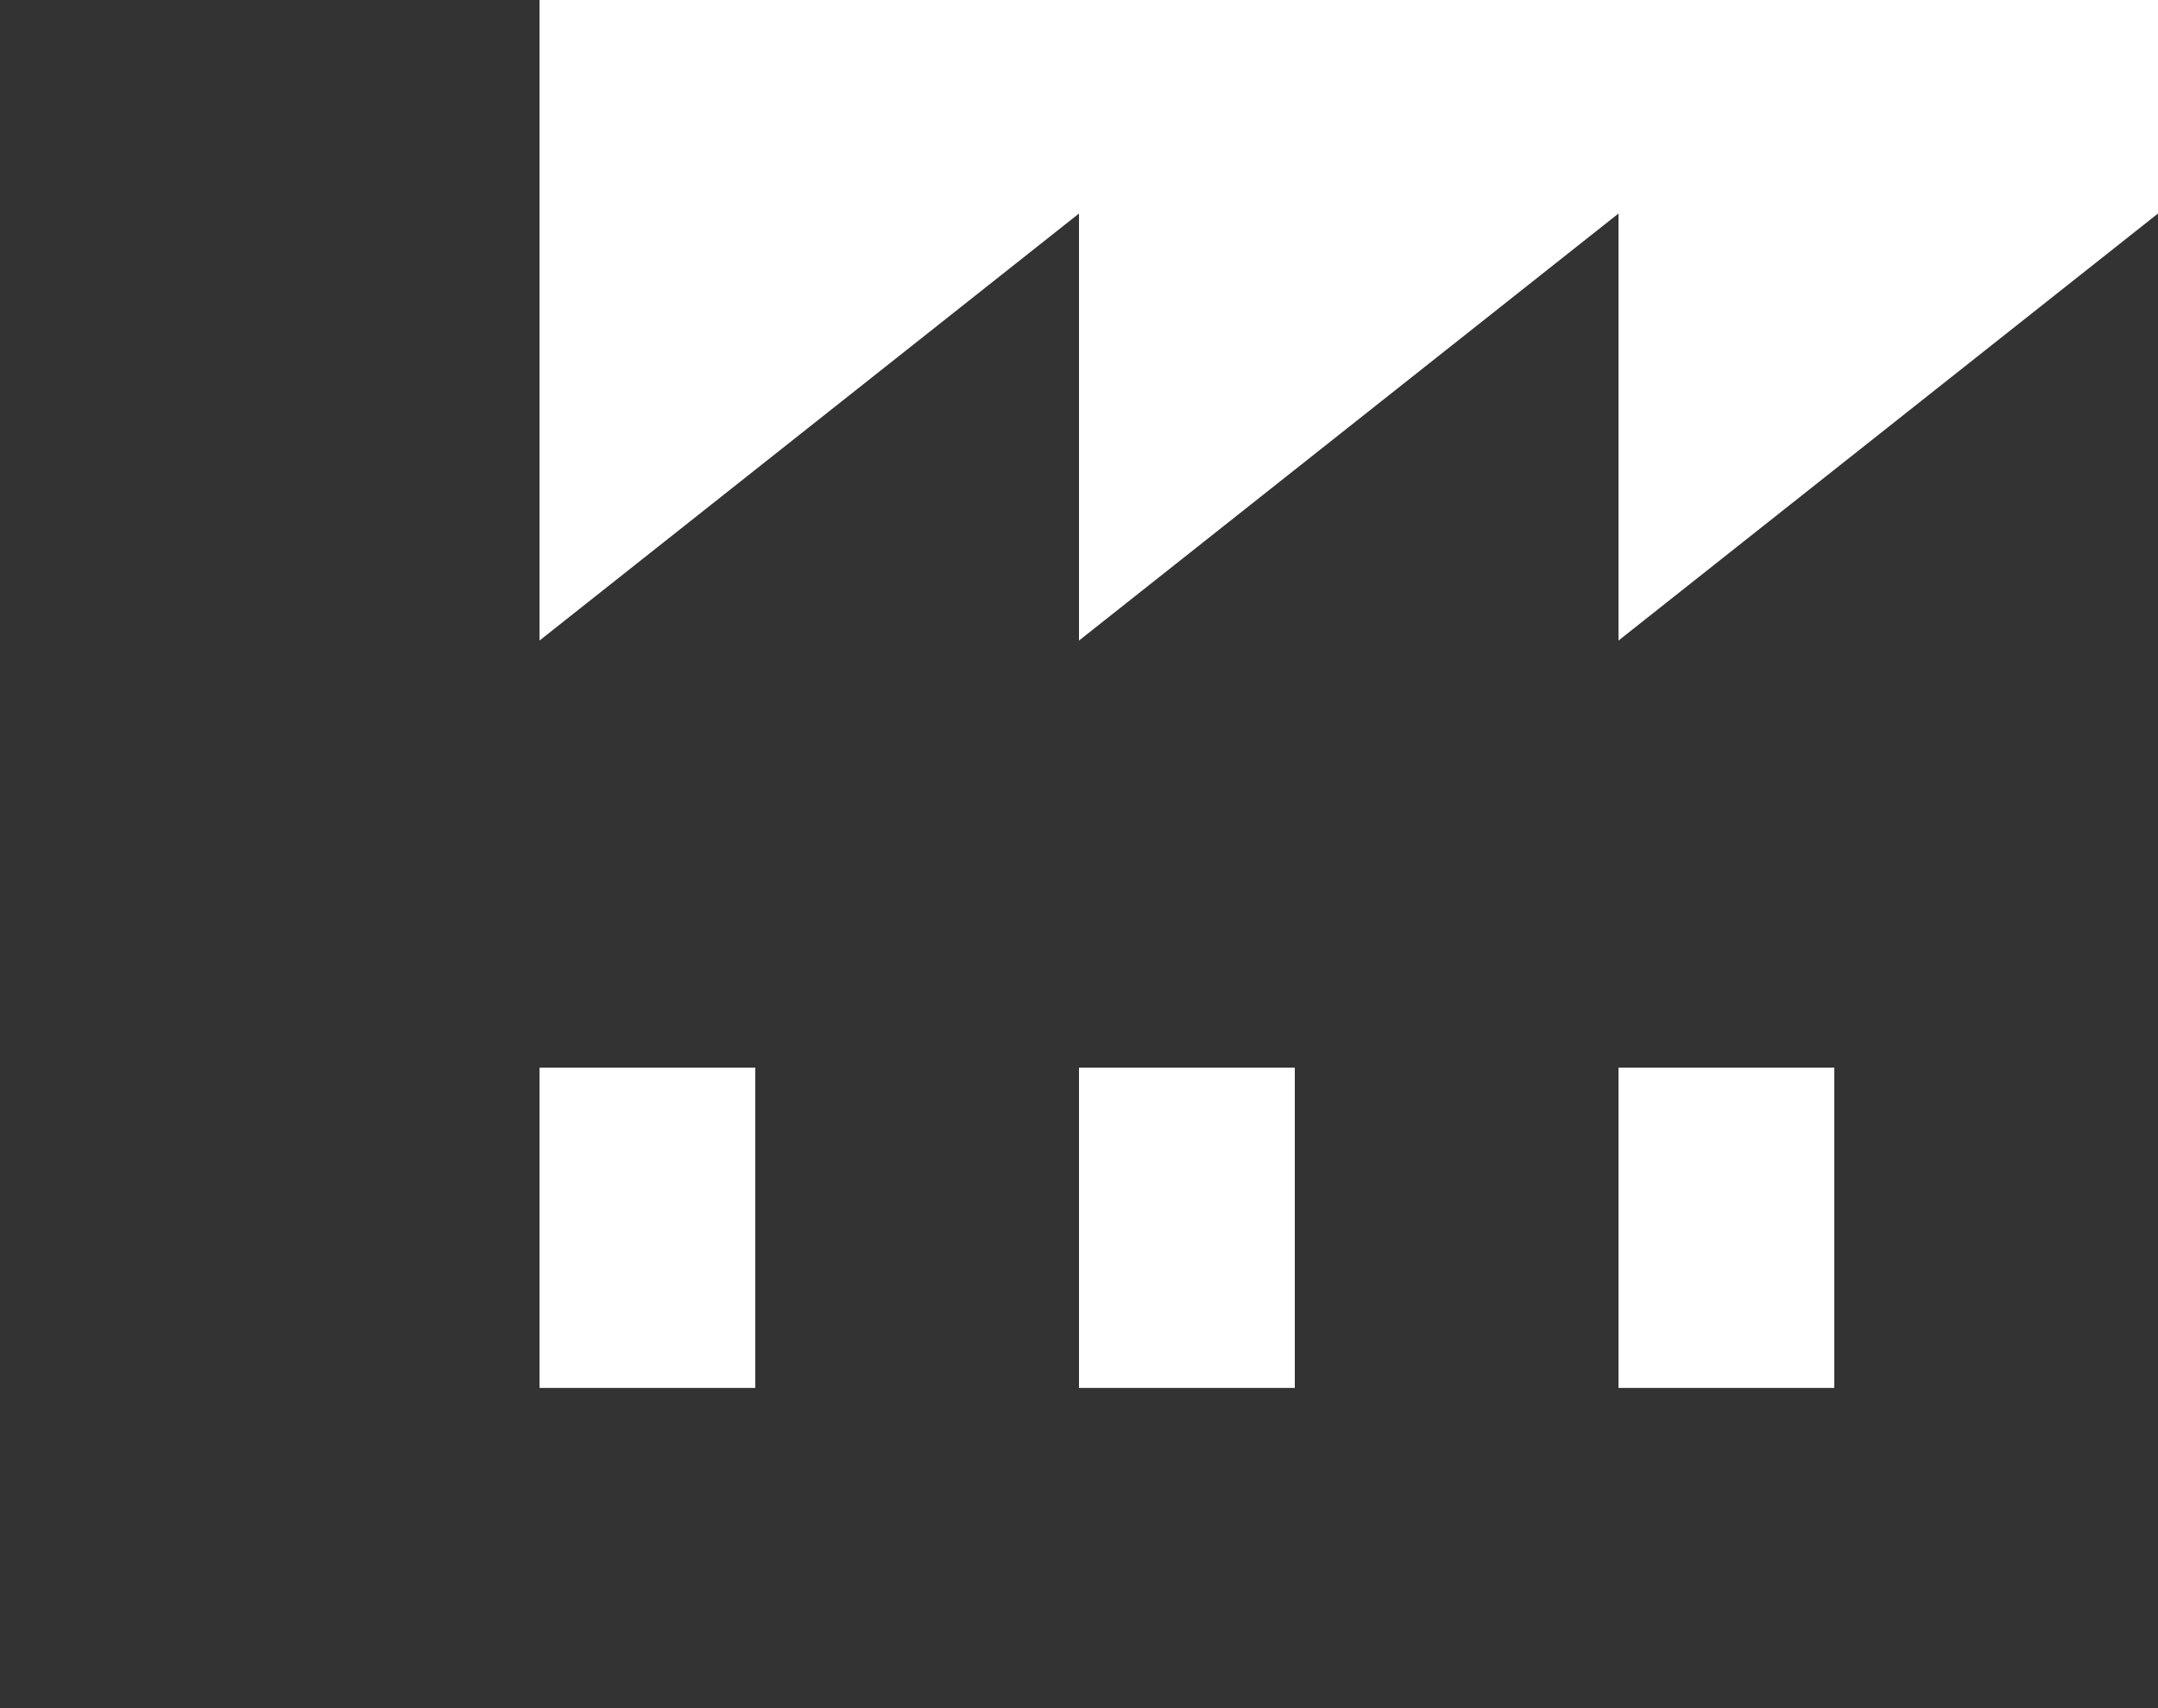 <svg width="24" height="19" viewBox="0 0 24 19" fill="none" xmlns="http://www.w3.org/2000/svg">
<path d="M18 7.125V2.375L12 7.125V2.375L6 7.125V0H0V19H24V2.375L18 7.125ZM8.4 15.438H6V11.875H8.4V15.438ZM14.4 15.438H12V11.875H14.4V15.438ZM20.4 15.438H18V11.875H20.4V15.438Z" fill="#333333"/>
</svg>
